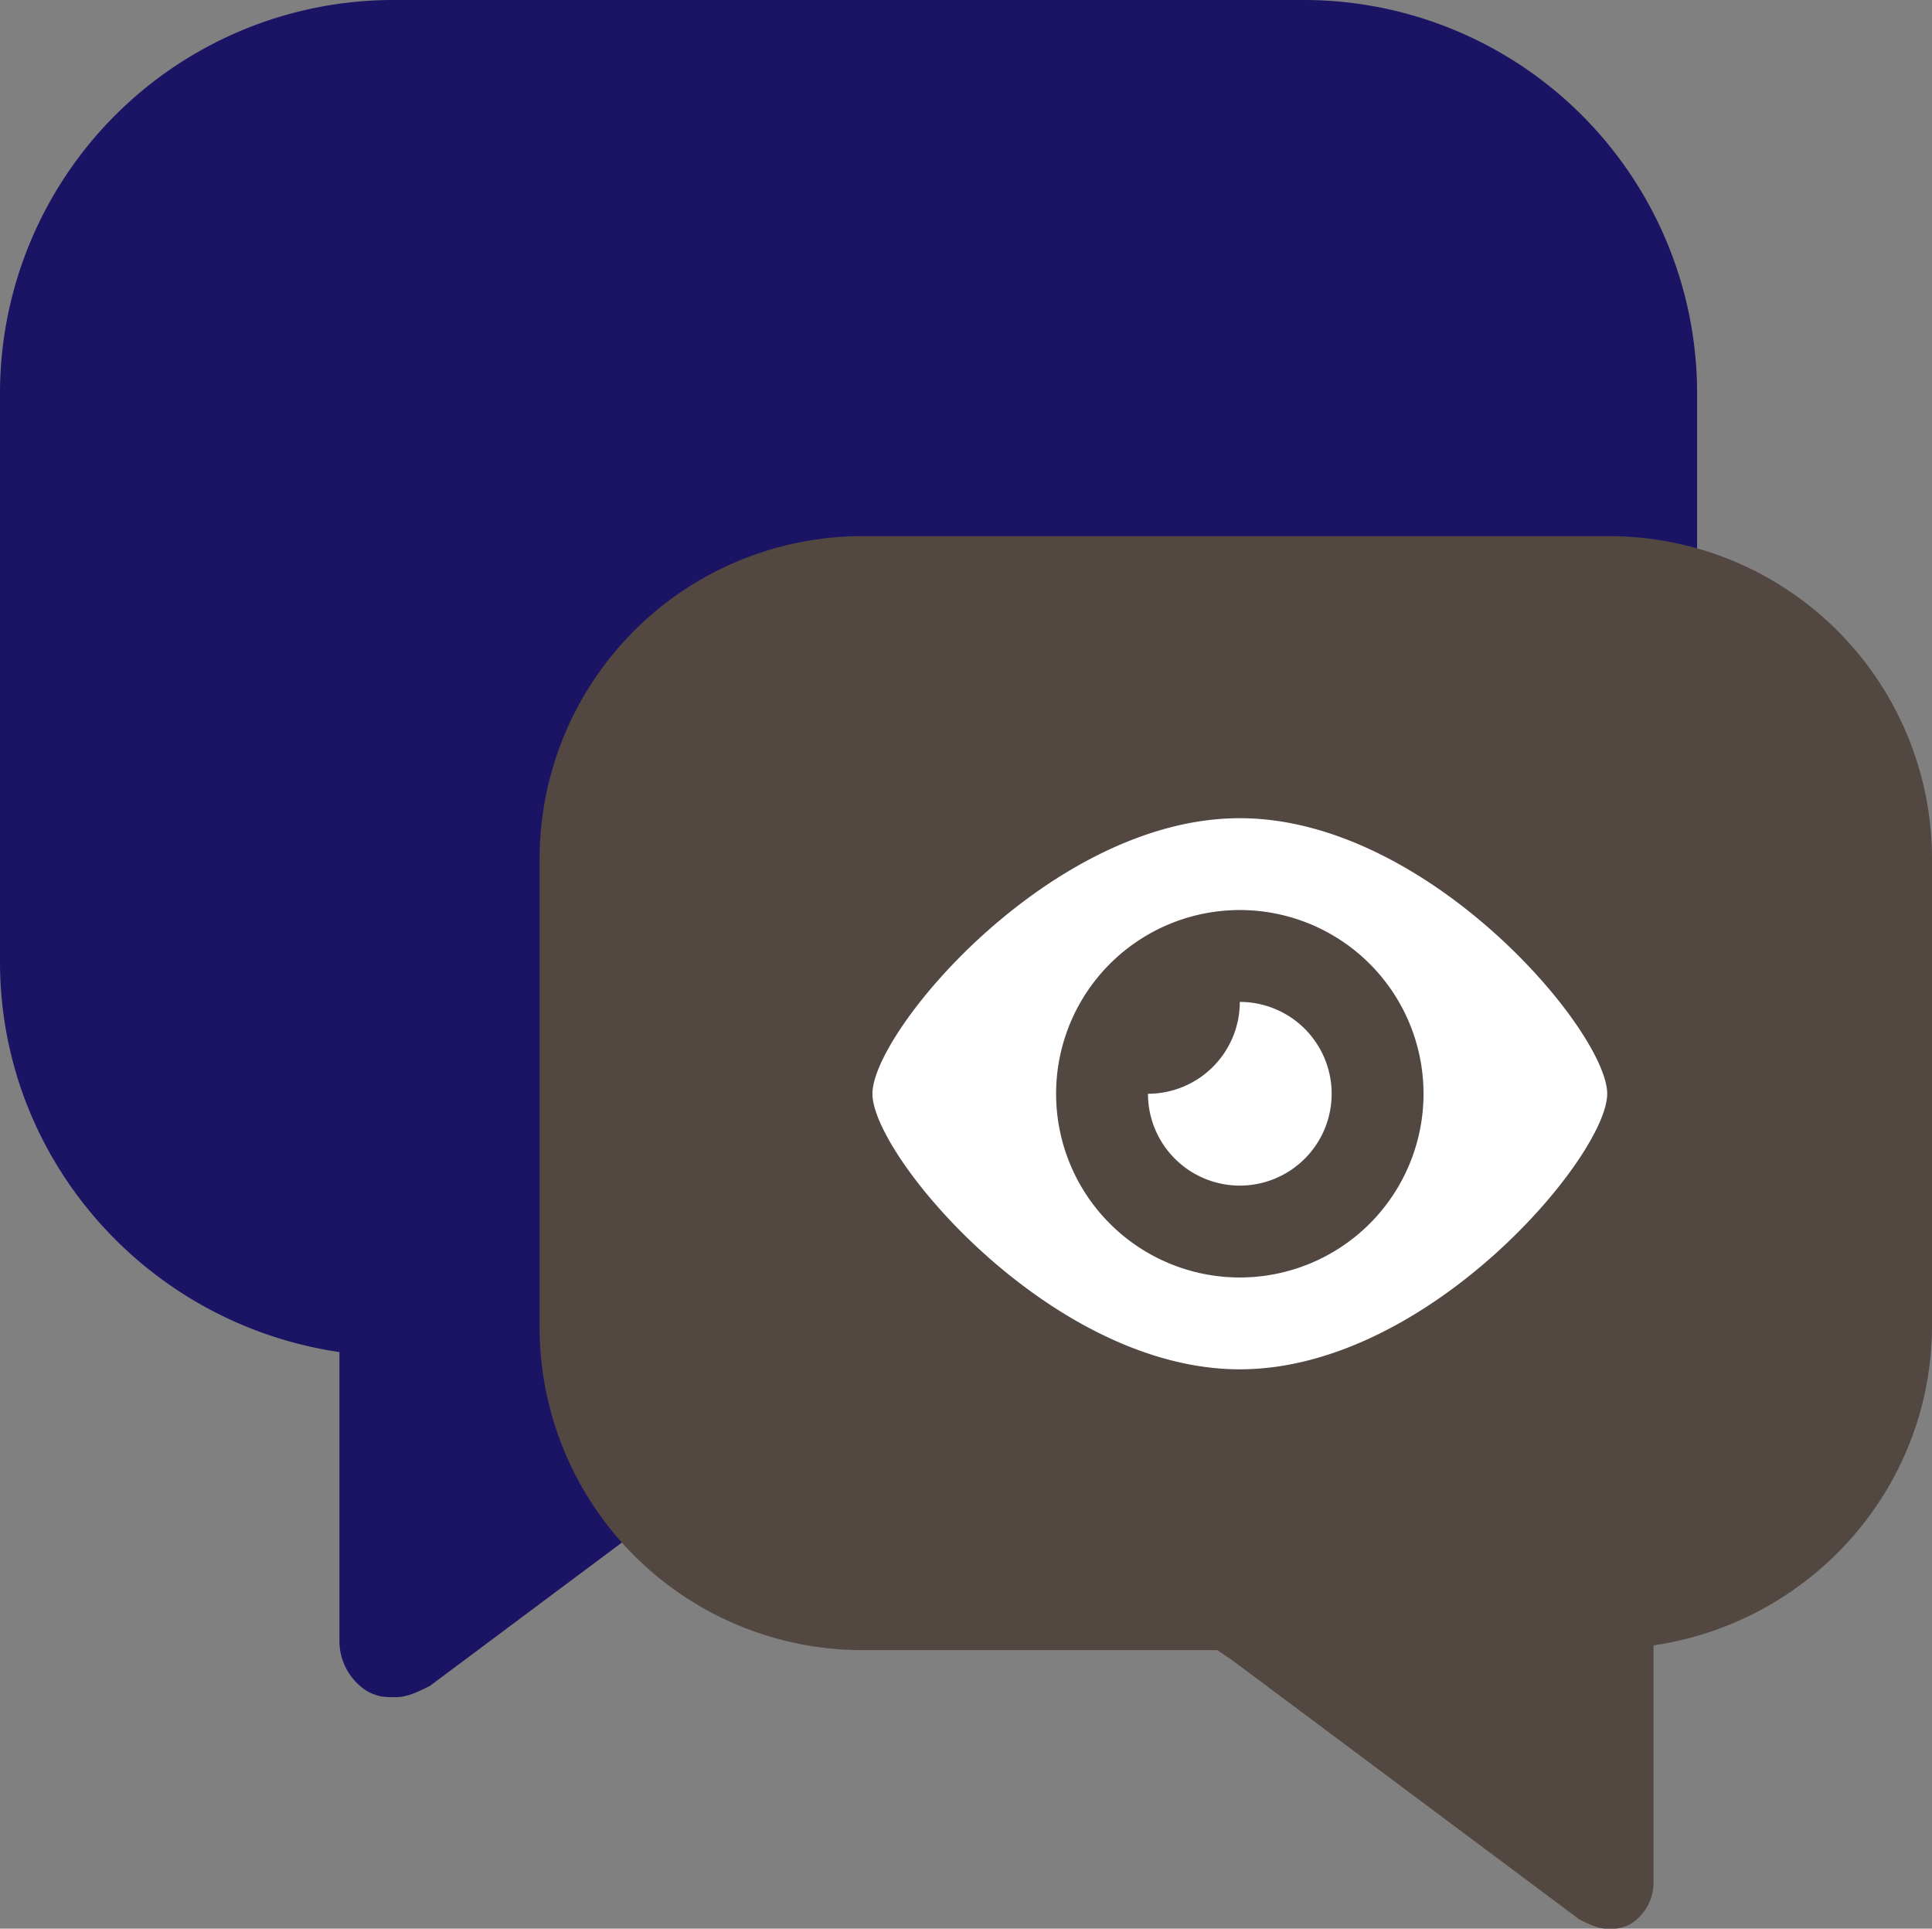 <svg id="read-post" xmlns="http://www.w3.org/2000/svg" viewBox="0 0 500.9 500"><rect x="0" y="0" width="500.9" height="500" fill="#808080" stroke="none"/><defs><style>.cls-1{fill:#1b1464;}.cls-2{fill:#534741;}.cls-3{fill:#fff;}</style></defs><g id="Message"><path class="cls-1" d="M337.33,0H102.67A102,102,0,0,0,0,102.67V249.33c0,51.34,38.13,93.87,88,101.2v74.8a15.39,15.39,0,0,0,7.33,13.2c2.94,1.47,4.4,1.47,7.34,1.47s5.86-1.47,8.8-2.93l110-82.14,4.4-2.93H337.33A102,102,0,0,0,440,249.33V102.67A102,102,0,0,0,337.33,0Z"/></g><g id="Message-2" data-name="Message"><path class="cls-2" d="M224.13,139H416.67a83.71,83.71,0,0,1,84.23,84.23V343.57c0,42.11-31.29,77-72.2,83V488a12.65,12.65,0,0,1-6,10.83,10.85,10.85,0,0,1-6,1.2c-2.41,0-4.82-1.2-7.22-2.41L319.2,430.21l-3.61-2.41H224.13a83.71,83.71,0,0,1-84.23-84.23V223.23A83.71,83.71,0,0,1,224.13,139Z"/></g><path class="cls-3" d="M321.44,259.75a23.82,23.82,0,0,1-23.81,23.81,23.81,23.81,0,1,0,23.81-23.81Zm0-47.63c-48.84,0-95.25,55.34-95.25,71.44S272.6,355,321.44,355s95.25-55.34,95.25-71.44S370.28,212.12,321.44,212.12Zm0,119.07a47.63,47.63,0,1,1,47.63-47.63A47.64,47.64,0,0,1,321.44,331.19Z"/></svg>